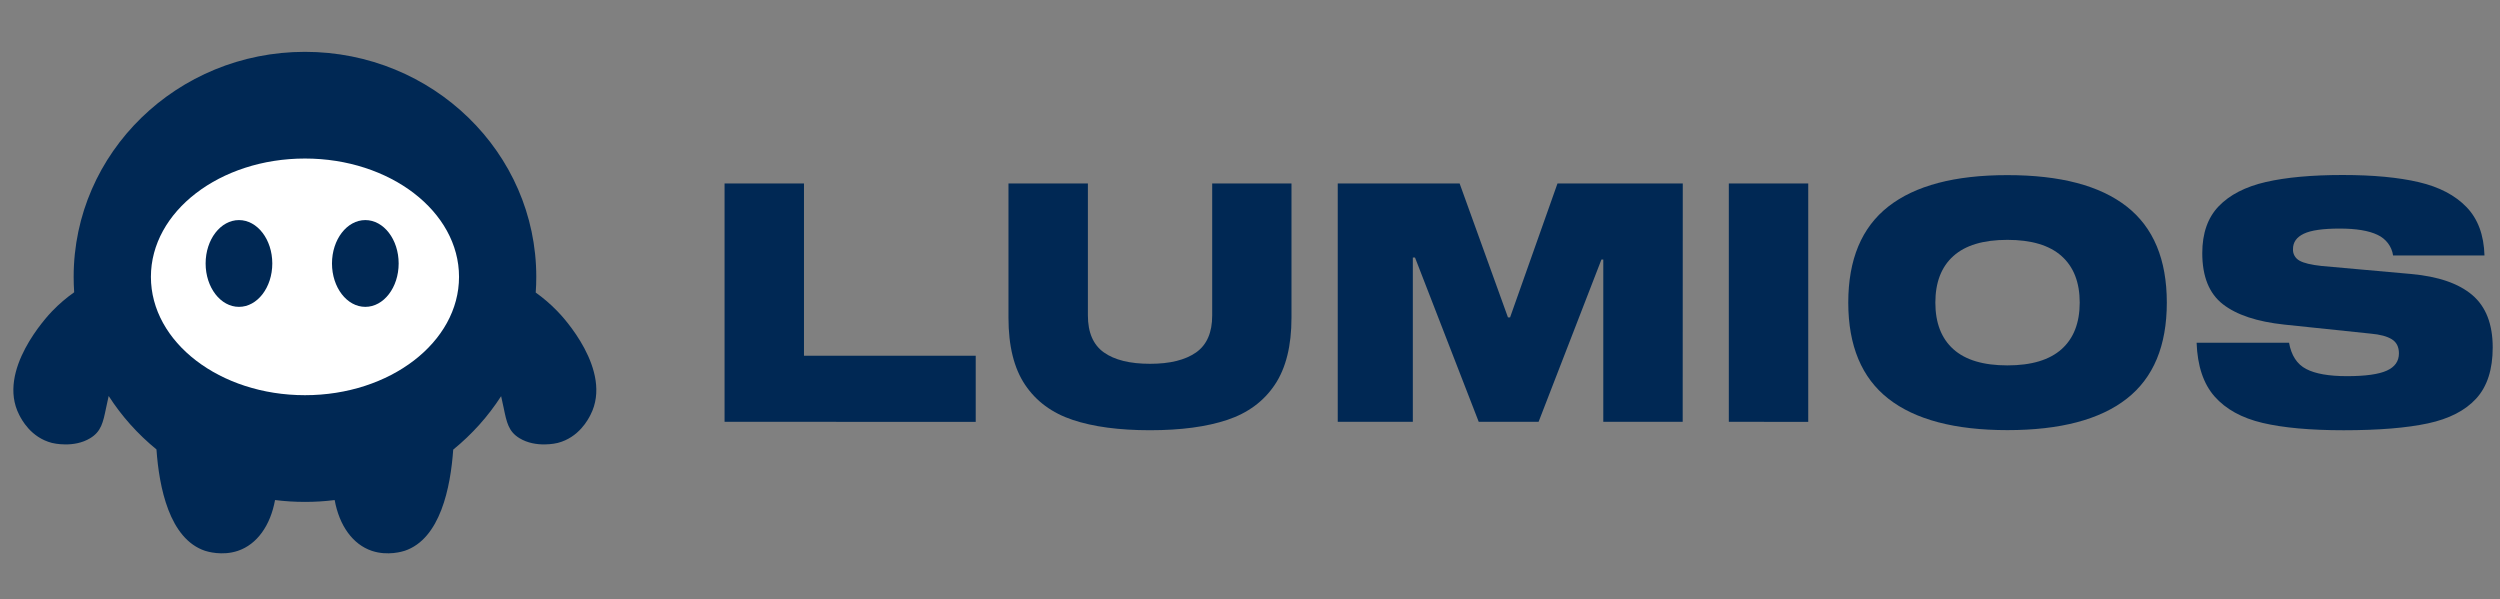 <svg width="121" height="29" viewBox="0 0 121 29" fill="none" xmlns="http://www.w3.org/2000/svg">
<rect x="0" y="0" width="121" height="29" fill="#808080" stroke="none"/>
<path d="M35.069 20.415V8.881H38.913V17.219H47.225V20.419L35.069 20.415Z" fill="#002854"/>
<path d="M62.508 8.881V15.377C62.508 16.735 62.24 17.815 61.704 18.617C61.168 19.42 60.401 19.988 59.402 20.322C58.404 20.656 57.157 20.823 55.66 20.823C54.162 20.823 52.915 20.656 51.917 20.322C50.919 19.989 50.151 19.423 49.615 18.625C49.078 17.828 48.81 16.745 48.81 15.377V8.881H52.654V15.264C52.654 16.093 52.912 16.691 53.429 17.058C53.945 17.424 54.69 17.608 55.663 17.608C56.626 17.608 57.369 17.424 57.89 17.058C58.412 16.691 58.672 16.093 58.67 15.264V8.881H62.508Z" fill="#002854"/>
<path d="M81.442 20.415H77.599V12.562H77.509L74.468 20.415H71.57L68.486 12.464H68.381V20.415H64.747V8.881H70.646L72.985 15.361H73.088L75.382 8.881H81.446L81.442 20.415Z" fill="#002854"/>
<path d="M83.675 20.415V8.881H87.519V20.419L83.675 20.415Z" fill="#002854"/>
<path d="M102.93 9.993C104.226 11.005 104.874 12.556 104.874 14.647C104.874 16.738 104.226 18.29 102.93 19.301C101.634 20.312 99.71 20.818 97.16 20.818C94.617 20.818 92.697 20.312 91.402 19.301C90.107 18.29 89.458 16.738 89.456 14.647C89.456 12.557 90.104 11.006 91.4 9.993C92.696 8.98 94.615 8.475 97.157 8.476C99.71 8.475 101.634 8.98 102.93 9.993ZM99.779 16.901C100.364 16.379 100.657 15.627 100.658 14.647C100.658 13.667 100.365 12.915 99.779 12.393C99.193 11.87 98.32 11.609 97.157 11.609C95.995 11.609 95.124 11.87 94.543 12.393C93.962 12.915 93.671 13.667 93.671 14.647C93.671 15.627 93.962 16.379 94.543 16.901C95.124 17.424 95.996 17.685 97.157 17.685C98.319 17.685 99.193 17.424 99.779 16.901Z" fill="#002854"/>
<path d="M115.07 11.366C114.648 11.164 114.039 11.063 113.245 11.063C112.431 11.063 111.85 11.146 111.502 11.313C111.154 11.48 110.981 11.725 110.981 12.048C110.973 12.162 110.998 12.275 111.053 12.375C111.108 12.475 111.191 12.558 111.292 12.614C111.5 12.733 111.858 12.819 112.365 12.873L116.699 13.261C118.011 13.379 118.997 13.718 119.657 14.279C120.317 14.839 120.647 15.685 120.647 16.816C120.647 17.883 120.381 18.707 119.85 19.288C119.319 19.87 118.539 20.271 117.511 20.492C116.482 20.713 115.124 20.824 113.437 20.824C111.817 20.824 110.506 20.705 109.504 20.468C108.502 20.231 107.729 19.805 107.187 19.191C106.646 18.578 106.356 17.71 106.316 16.589H110.79C110.899 17.204 111.175 17.627 111.617 17.858C112.059 18.09 112.717 18.206 113.591 18.206C114.485 18.206 115.128 18.117 115.52 17.939C115.913 17.761 116.109 17.483 116.108 17.104C116.108 16.792 115.994 16.564 115.766 16.422C115.538 16.279 115.195 16.187 114.738 16.147L110.567 15.711C109.246 15.571 108.253 15.242 107.588 14.725C106.923 14.207 106.59 13.383 106.59 12.252C106.59 11.291 106.855 10.534 107.387 9.981C107.918 9.429 108.678 9.038 109.666 8.809C110.654 8.583 111.892 8.47 113.382 8.47C114.862 8.47 116.094 8.586 117.077 8.818C118.06 9.049 118.827 9.451 119.378 10.021C119.93 10.592 120.22 11.373 120.249 12.365H115.825C115.795 12.15 115.71 11.947 115.578 11.772C115.446 11.598 115.272 11.458 115.07 11.366Z" fill="#002854"/>
<path fill-rule="evenodd" clip-rule="evenodd" d="M16.198 24.203C15.727 24.262 15.247 24.292 14.76 24.292C14.269 24.292 13.786 24.261 13.312 24.202C13.088 25.436 12.438 26.349 11.514 26.66C10.745 26.92 10.009 26.686 9.928 26.66L9.927 26.66C8.194 26.08 7.701 23.582 7.573 21.752C6.67 21.015 5.887 20.142 5.26 19.165C5.21 19.373 5.171 19.562 5.136 19.735C4.99 20.446 4.899 20.885 4.365 21.209C3.569 21.694 2.567 21.451 2.514 21.437C1.487 21.173 1.038 20.294 0.926 20.072C-0.166 17.931 2.281 15.315 2.514 15.071C2.869 14.7 3.236 14.397 3.59 14.146C3.573 13.9 3.565 13.651 3.565 13.4C3.565 7.385 8.577 2.509 14.76 2.509C20.943 2.509 25.956 7.385 25.956 13.4C25.956 13.656 25.947 13.909 25.929 14.16C26.277 14.408 26.636 14.707 26.985 15.071C27.228 15.315 29.676 17.931 28.583 20.072C28.472 20.292 28.022 21.172 26.996 21.437C26.943 21.451 25.94 21.694 25.144 21.209C24.613 20.886 24.523 20.448 24.377 19.739C24.341 19.568 24.303 19.381 24.254 19.175C23.625 20.152 22.841 21.025 21.936 21.761C21.807 23.59 21.313 26.081 19.583 26.66L19.581 26.66C19.5 26.686 18.765 26.92 17.995 26.66C17.071 26.349 16.422 25.437 16.198 24.203Z" fill="#002854"/>
<path d="M14.76 19.127C18.878 19.127 22.217 16.563 22.217 13.4C22.217 10.237 18.878 7.673 14.76 7.673C10.642 7.673 7.304 10.237 7.304 13.4C7.304 16.563 10.642 19.127 14.76 19.127Z" fill="white"/>
<path d="M11.566 14.852C12.457 14.852 13.179 13.912 13.179 12.752C13.179 11.592 12.457 10.652 11.566 10.652C10.675 10.652 9.952 11.592 9.952 12.752C9.952 13.912 10.675 14.852 11.566 14.852Z" fill="#002854"/>
<path d="M17.682 14.852C18.573 14.852 19.295 13.912 19.295 12.752C19.295 11.592 18.573 10.652 17.682 10.652C16.791 10.652 16.068 11.592 16.068 12.752C16.068 13.912 16.791 14.852 17.682 14.852Z" fill="#002854"/>
</svg>
